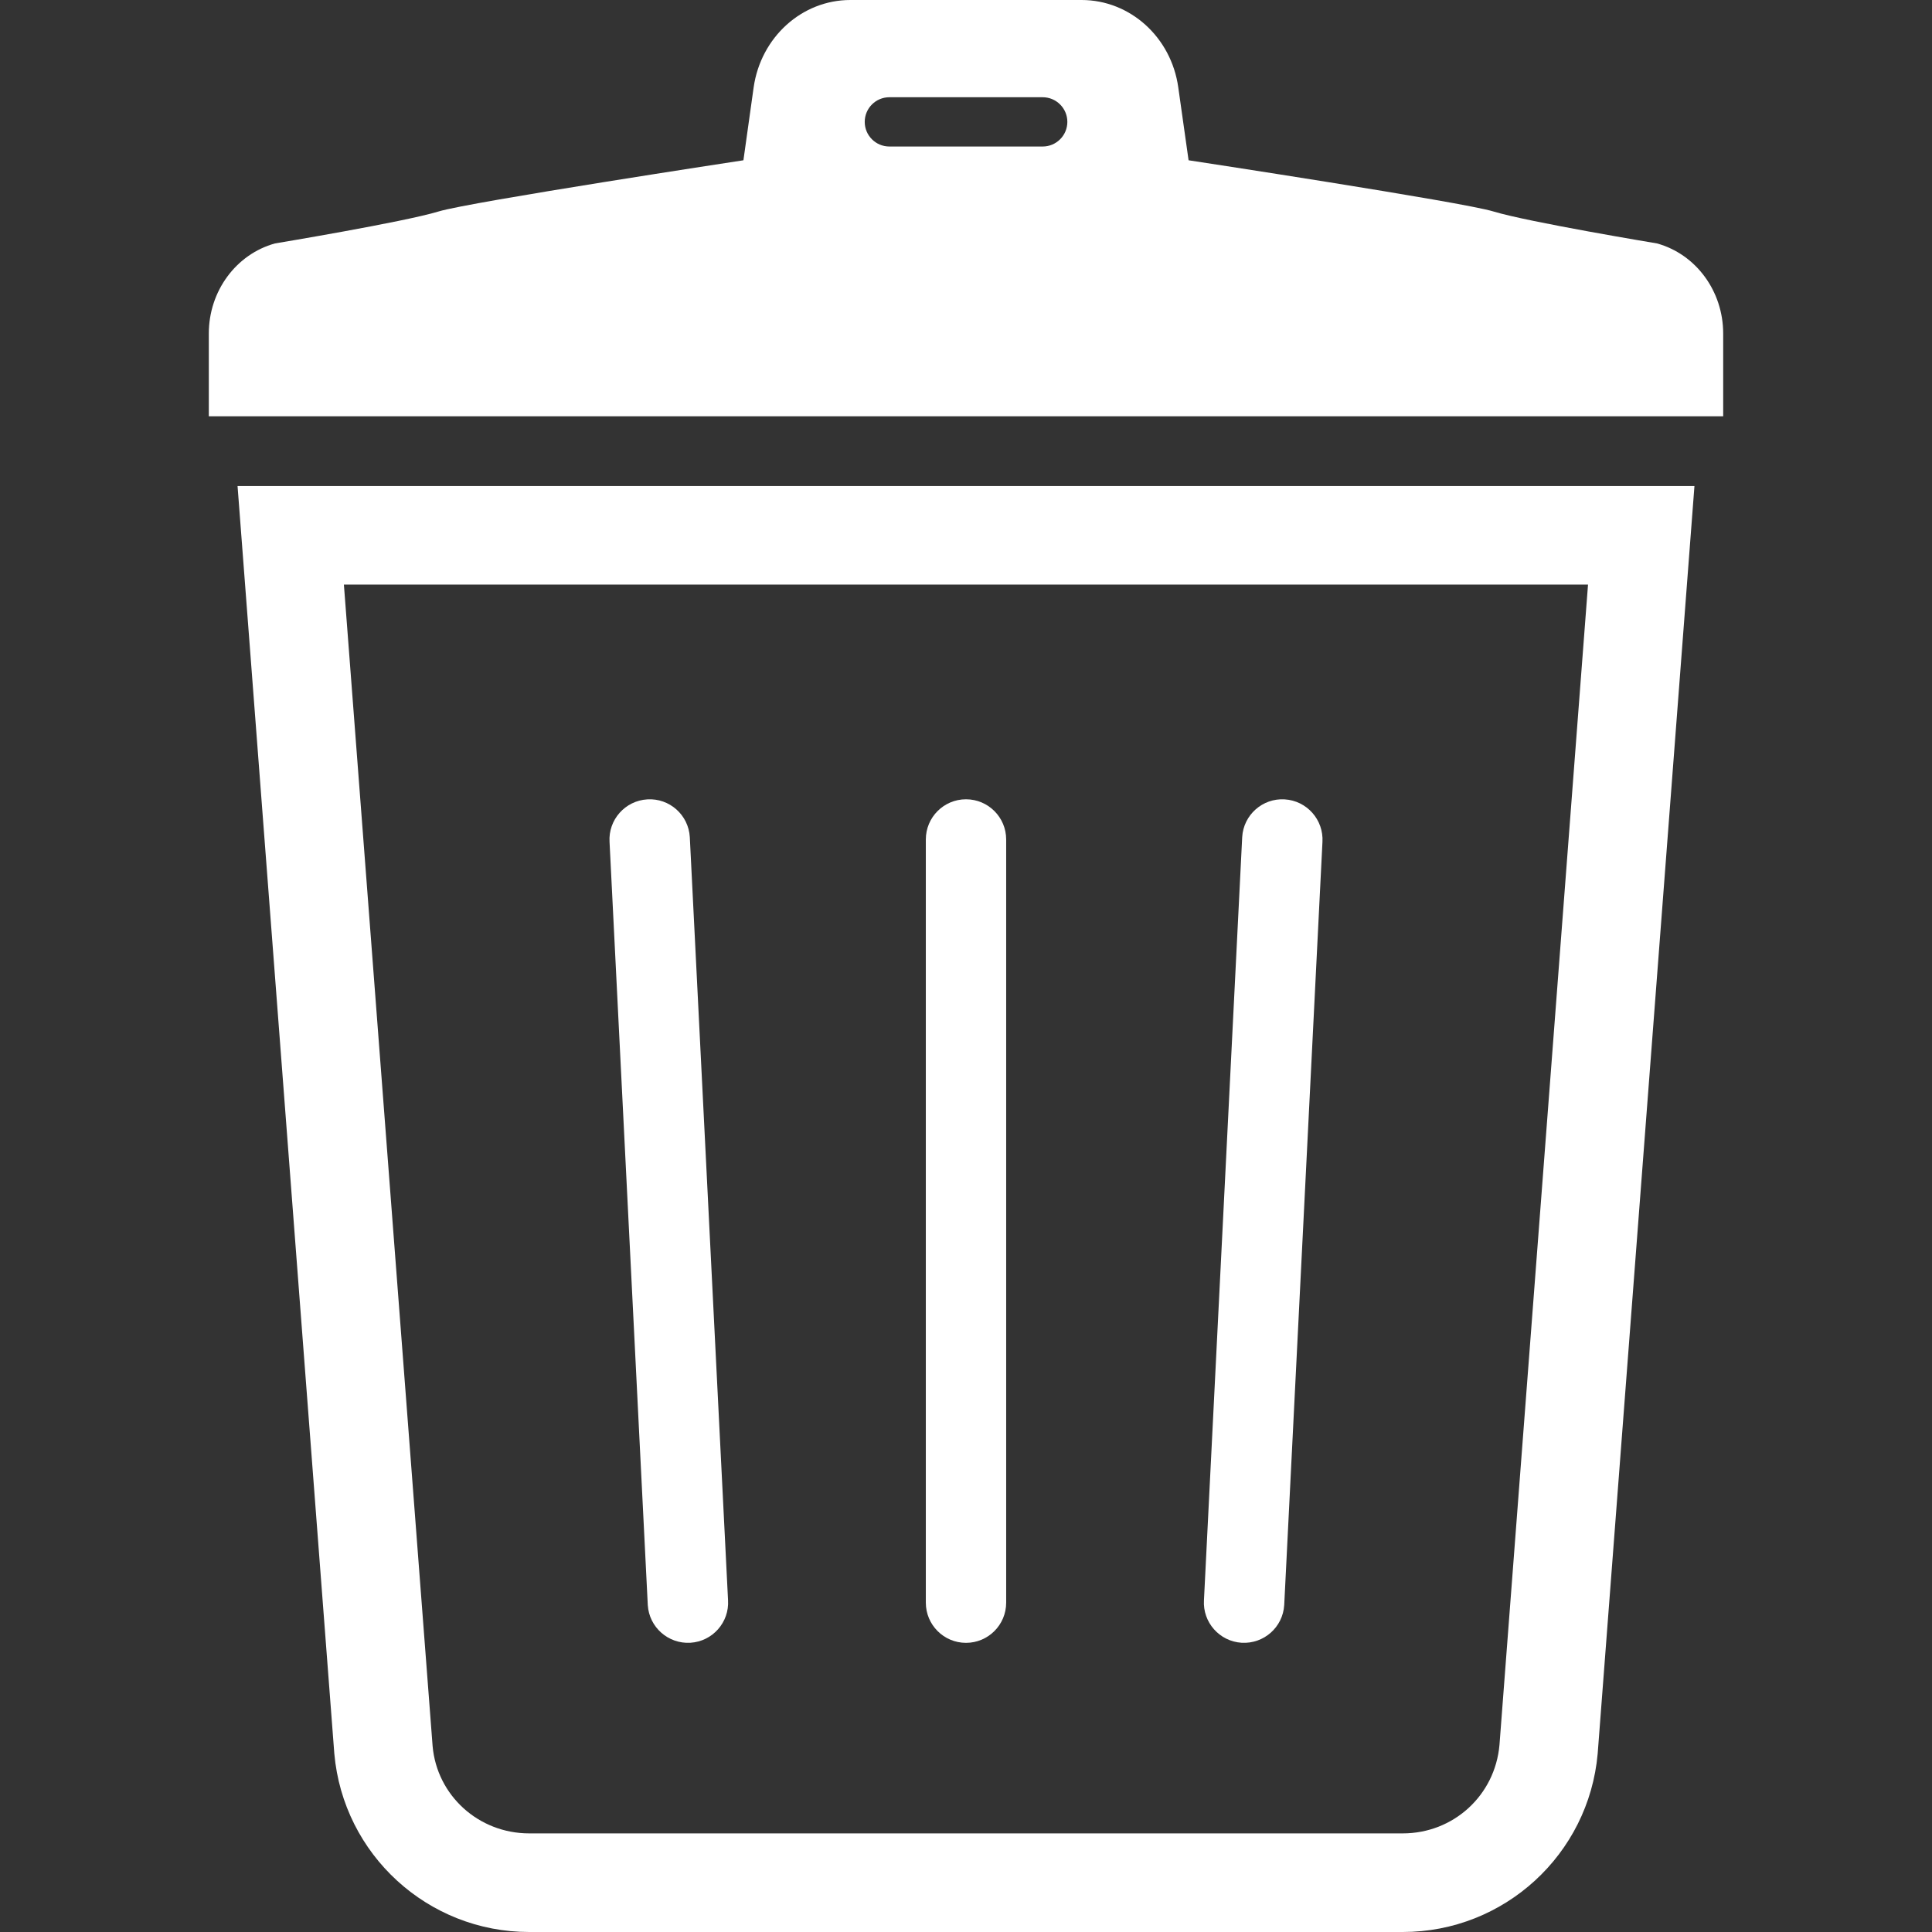 <svg width="24" height="24" viewBox="0 0 24 24" fill="none" xmlns="http://www.w3.org/2000/svg">
<rect x="0" y="0" width="24" height="24" fill="#333333" stroke="none"/>
<g id="_x32_">
<g id="SVGRepo_iconCarrier">
<g id="Group">
<path id="Vector" d="M4.153 21.784C4.264 23.038 5.314 24 6.574 24H17.426C18.685 24 19.736 23.038 19.847 21.784L21.049 6.038H2.951L4.153 21.784ZM19.727 7.262L18.627 21.676C18.572 22.303 18.055 22.775 17.426 22.775H6.574C5.944 22.775 5.428 22.303 5.374 21.691L4.272 7.262H19.727Z" fill="white"/>
<path id="Vector_2" d="M8.576 20.407C8.852 20.39 9.061 20.153 9.044 19.878L8.569 10.399C8.553 10.123 8.316 9.913 8.041 9.93C7.765 9.947 7.555 10.184 7.572 10.459L8.047 19.939C8.064 20.214 8.301 20.423 8.576 20.407Z" fill="white"/>
<path id="Vector_3" d="M12 20.408C12.276 20.408 12.499 20.184 12.499 19.909V10.428C12.499 10.153 12.276 9.929 12 9.929C11.724 9.929 11.501 10.153 11.501 10.428V19.909C11.501 20.184 11.724 20.408 12 20.408Z" fill="white"/>
<path id="Vector_4" d="M15.424 20.407C15.7 20.423 15.936 20.214 15.953 19.939L16.428 10.459C16.444 10.184 16.235 9.947 15.959 9.93C15.684 9.913 15.447 10.123 15.431 10.399L14.956 19.878C14.939 20.153 15.149 20.39 15.424 20.407Z" fill="white"/>
<path id="Vector_5" d="M20.584 3.024C20.584 3.024 18.986 2.759 18.552 2.627C18.163 2.508 14.765 1.991 14.765 1.991L14.637 1.086C14.55 0.462 14.038 0 13.436 0H12H10.563C9.962 0 9.451 0.462 9.362 1.086L9.235 1.991C9.235 1.991 5.838 2.508 5.448 2.627C5.014 2.759 3.416 3.024 3.416 3.024C2.932 3.158 2.594 3.617 2.594 4.143V5.171H12H21.406V4.143C21.406 3.617 21.068 3.158 20.584 3.024ZM12.953 1.82H11.048C10.879 1.82 10.742 1.683 10.742 1.514C10.742 1.345 10.879 1.208 11.048 1.208H12.953C13.121 1.208 13.259 1.345 13.259 1.514C13.259 1.683 13.121 1.82 12.953 1.82Z" fill="white"/>
</g>
</g>
</g>
</svg>
